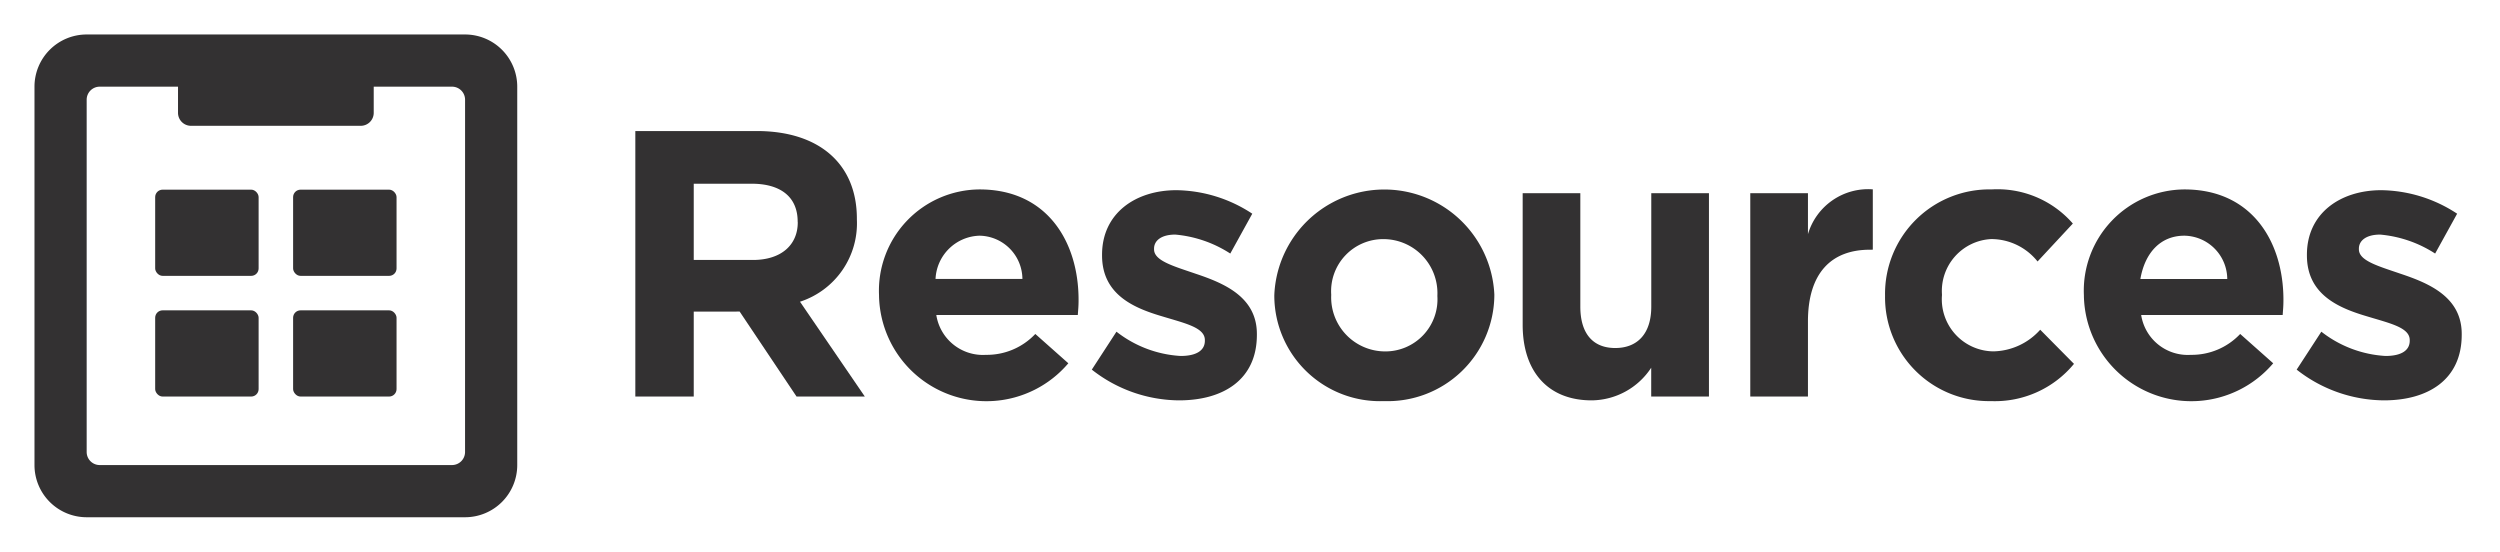 <svg id="Layer_1" data-name="Layer 1" xmlns="http://www.w3.org/2000/svg" viewBox="0 0 145 32"><defs><style>.cls-1,.cls-2{fill:#333132;}.cls-1{fill-rule:evenodd;}</style></defs><title>resources-badge</title><path class="cls-1" d="M26.973,2H5.027A3.027,3.027,0,0,0,2,5.027V26.973A3.027,3.027,0,0,0,5.027,30H26.973A3.027,3.027,0,0,0,30,26.973V5.027A3.027,3.027,0,0,0,26.973,2Zm0,24.216a.757.757,0,0,1-.757.757H5.784a.757.757,0,0,1-.757-.757V5.784a.757.757,0,0,1,.757-.757h4.541V6.544a.753.753,0,0,0,.753.753h9.845a.753.753,0,0,0,.753-.753V5.027h4.541a.757.757,0,0,1,.757.757Z"/><rect class="cls-2" x="9" y="11" width="6" height="5" rx="0.431" ry="0.431"/><rect class="cls-2" x="17" y="11" width="6" height="5" rx="0.431" ry="0.431"/><rect class="cls-2" x="9" y="18" width="6" height="5" rx="0.431" ry="0.431"/><rect class="cls-2" x="17" y="18" width="6" height="5" rx="0.431" ry="0.431"/><path class="cls-2" d="M46.2,23l-3.3-4.929H40.237V23H36.849V7.6H43.89c3.631,0,5.809,1.914,5.809,5.083v.044A4.782,4.782,0,0,1,46.4,17.5L50.16,23Zm.065-10.144c0-1.452-1.012-2.2-2.662-2.2H40.237v4.422H43.67c1.649,0,2.6-.879,2.6-2.178Z"/><path class="cls-2" d="M62.513,18.27H54.306a2.736,2.736,0,0,0,2.882,2.311,3.864,3.864,0,0,0,2.86-1.211l1.915,1.7a6.23,6.23,0,0,1-10.979-3.9v-.044a5.871,5.871,0,0,1,5.83-6.139c3.938,0,5.743,3.059,5.743,6.4v.045C62.557,17.764,62.534,17.961,62.513,18.27Zm-5.7-4.6a2.629,2.629,0,0,0-2.552,2.51H59.3A2.529,2.529,0,0,0,56.813,13.67Z"/><path class="cls-2" d="M68.386,23.221a8.259,8.259,0,0,1-5.061-1.783l1.43-2.2a6.663,6.663,0,0,0,3.719,1.408c.968,0,1.408-.353,1.408-.88v-.044c0-.726-1.145-.968-2.442-1.364-1.65-.484-3.521-1.254-3.521-3.543v-.043c0-2.4,1.937-3.741,4.313-3.741a8.16,8.16,0,0,1,4.4,1.364l-1.276,2.311a6.992,6.992,0,0,0-3.19-1.1c-.813,0-1.231.353-1.231.814v.044c0,.66,1.122.969,2.4,1.408,1.649.55,3.564,1.342,3.564,3.5v.045C72.9,22.031,70.938,23.221,68.386,23.221Z"/><path class="cls-2" d="M80.269,23.264a6.13,6.13,0,0,1-6.359-6.095v-.044a6.387,6.387,0,0,1,12.762-.044v.044A6.19,6.19,0,0,1,80.269,23.264Zm3.1-6.139a3.133,3.133,0,0,0-3.1-3.256,3.021,3.021,0,0,0-3.059,3.212v.044a3.134,3.134,0,0,0,3.1,3.257,3.021,3.021,0,0,0,3.058-3.213Z"/><path class="cls-2" d="M95.77,23V21.328a4.174,4.174,0,0,1-3.455,1.893c-2.53,0-4-1.673-4-4.379V11.207h3.344v6.578c0,1.584.749,2.4,2.024,2.4s2.091-.814,2.091-2.4V11.207h3.345V23Z"/><path class="cls-2" d="M108.447,14.484c-2.222,0-3.586,1.343-3.586,4.159V23h-3.345V11.207h3.345v2.375a3.643,3.643,0,0,1,3.762-2.6v3.5Z"/><path class="cls-2" d="M115.472,23.264a6.022,6.022,0,0,1-6.139-6.095v-.044a6.055,6.055,0,0,1,6.183-6.139,5.8,5.8,0,0,1,4.709,1.98l-2.046,2.2a3.446,3.446,0,0,0-2.685-1.3,3.013,3.013,0,0,0-2.86,3.212v.044a3.022,3.022,0,0,0,2.992,3.257,3.733,3.733,0,0,0,2.706-1.255l1.959,1.98A5.941,5.941,0,0,1,115.472,23.264Z"/><path class="cls-2" d="M132.395,18.27h-8.207a2.736,2.736,0,0,0,2.883,2.311,3.864,3.864,0,0,0,2.86-1.211l1.914,1.7a6.23,6.23,0,0,1-10.979-3.9v-.044a5.872,5.872,0,0,1,5.831-6.139c3.938,0,5.742,3.059,5.742,6.4v.045C132.438,17.764,132.417,17.961,132.395,18.27Zm-5.7-4.6c-1.387,0-2.288.99-2.553,2.51h5.039A2.53,2.53,0,0,0,126.7,13.67Z"/><path class="cls-2" d="M138.268,23.221a8.261,8.261,0,0,1-5.061-1.783l1.431-2.2a6.661,6.661,0,0,0,3.718,1.408c.969,0,1.408-.353,1.408-.88v-.044c0-.726-1.144-.968-2.442-1.364-1.649-.484-3.521-1.254-3.521-3.543v-.043c0-2.4,1.937-3.741,4.313-3.741a8.16,8.16,0,0,1,4.4,1.364l-1.276,2.311a6.992,6.992,0,0,0-3.19-1.1c-.814,0-1.232.353-1.232.814v.044c0,.66,1.122.969,2.4,1.408,1.65.55,3.564,1.342,3.564,3.5v.045C142.778,22.031,140.82,23.221,138.268,23.221Z"/></svg>